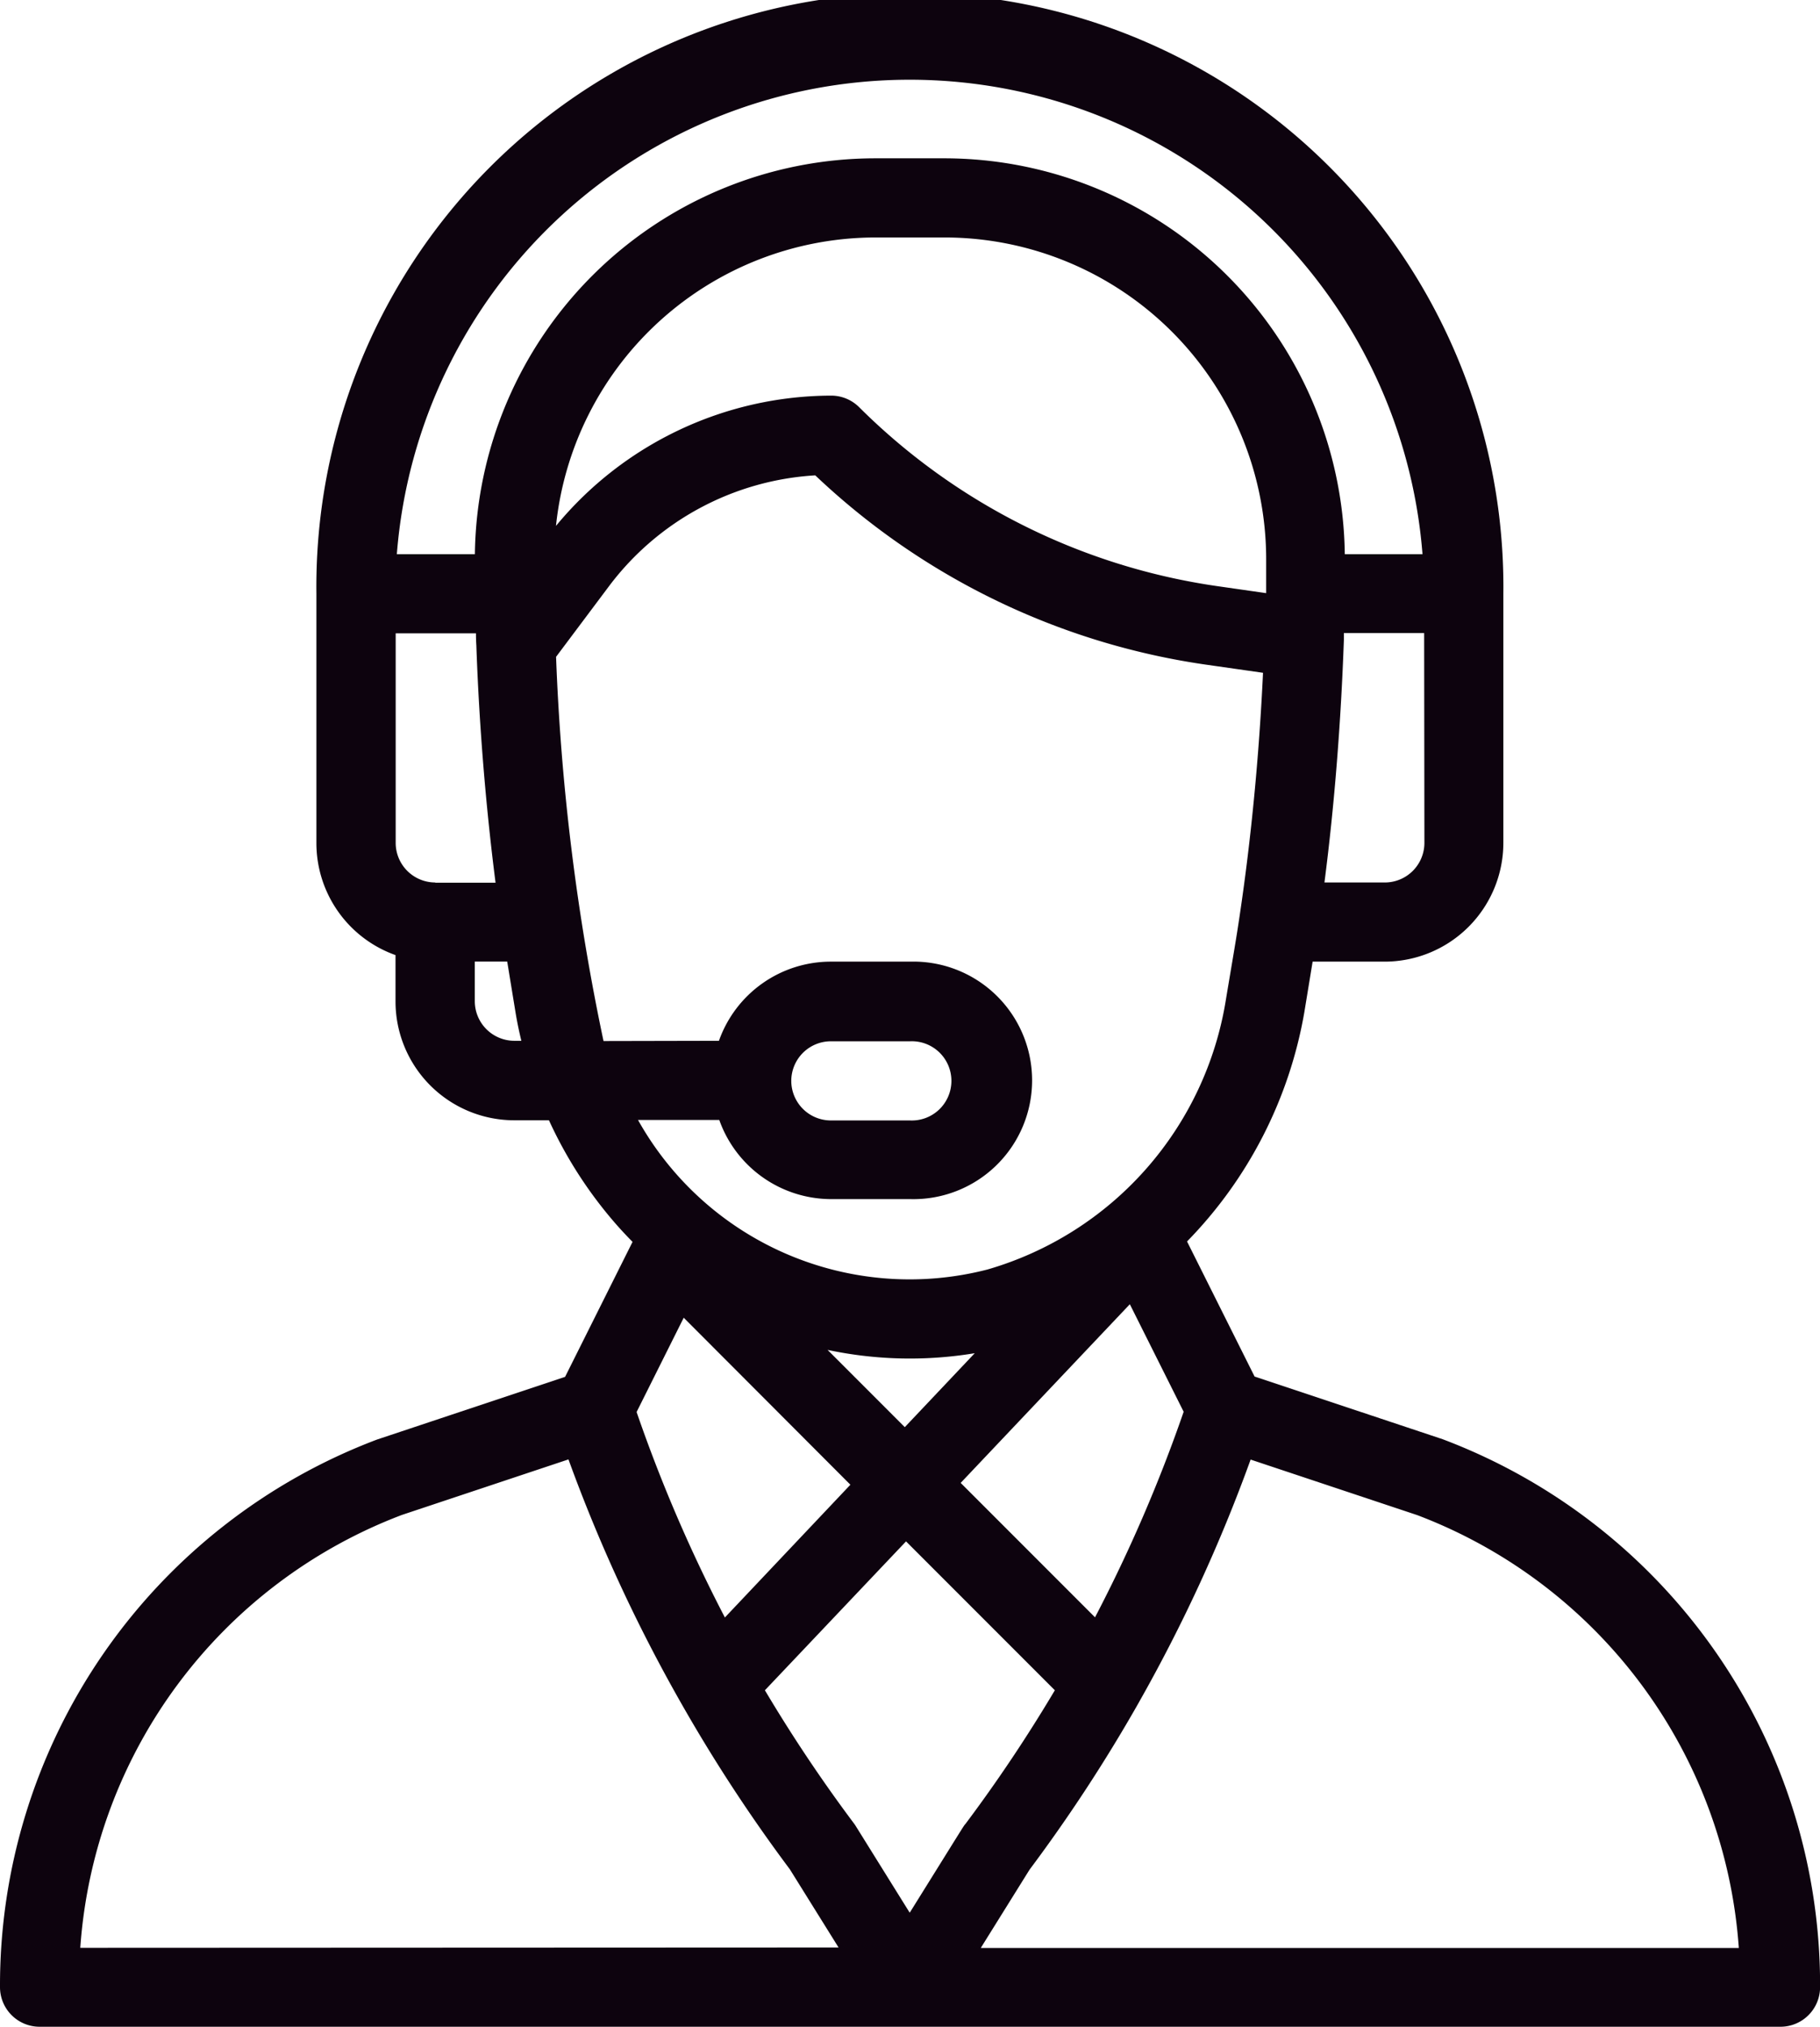 <svg xmlns="http://www.w3.org/2000/svg" width="22.014" height="24.503" viewBox="0 0 22.014 24.503">
  <path id="Контур_161" data-name="Контур 161" d="M43.45,17.4l-2.275-.758-.817-1.633a5.242,5.242,0,0,0,1.419-2.773l.1-.61h.871a1.437,1.437,0,0,0,1.436-1.436V7.179a7.179,7.179,0,1,0-14.357,0v3.015a1.438,1.438,0,0,0,.957,1.353v.561a1.437,1.437,0,0,0,1.436,1.436h.42a5.192,5.192,0,0,0,.8,1.243c.068.078.138.153.211.227l-.816,1.632-2.275.758A7.054,7.054,0,0,0,26,24.024a.479.479,0,0,0,.479.479H47.536a.479.479,0,0,0,.479-.479A7.054,7.054,0,0,0,43.45,17.4Zm-.221-7.21a.479.479,0,0,1-.479.479h-.73c.122-.942.2-1.945.235-2.933,0-.028,0-.055,0-.082h.971Zm-11.964.479a.479.479,0,0,1-.479-.479V7.657h.971q0,.075.005.151v.005h0c.034.961.114,1.937.232,2.859h-.731Zm.957,1.914a.479.479,0,0,1-.479-.479v-.479h.392l.1.611c.019.116.043.232.071.347ZM31.744,6.7H30.8a6.222,6.222,0,0,1,12.406,0h-.94a4.847,4.847,0,0,0-4.835-4.786h-.857A4.847,4.847,0,0,0,31.744,6.7Zm4.835-3.829h.857a3.891,3.891,0,0,1,3.879,3.9c0,.151,0,.282,0,.4,0,0,0,0,0,0l-.6-.086a7.69,7.69,0,0,1-4.323-2.162.479.479,0,0,0-.338-.14,4.33,4.33,0,0,0-3.329,1.575A3.89,3.89,0,0,1,36.579,2.871ZM33.3,12.586a27.355,27.355,0,0,1-.574-4.645l.644-.859a3.369,3.369,0,0,1,2.491-1.335,8.656,8.656,0,0,0,4.716,2.287l.7.1c-.047,1-.143,2-.281,2.925h0c-.044.3-.078.487-.167,1.02a4.065,4.065,0,0,1-2.885,3.269,3.765,3.765,0,0,1-4.227-1.808H34.7a1.438,1.438,0,0,0,1.353.957h.957a1.436,1.436,0,1,0,0-2.871H36.05a1.436,1.436,0,0,0-1.354.957Zm2.71,3.734a4.8,4.8,0,0,0,1.78.04l-.846.894Zm.276,1.63-1.518,1.605A18.236,18.236,0,0,1,33.7,17.071l.57-1.14Zm3.38-2.182.651,1.3a18.228,18.228,0,0,1-1.072,2.485l-1.625-1.625Zm-4.095-2.7a.479.479,0,0,1,.479-.479h.957a.479.479,0,1,1,0,.957H36.05A.479.479,0,0,1,35.571,13.065Zm-8.6,10.481a6.048,6.048,0,0,1,3.891-5.234l2.014-.671A19.185,19.185,0,0,0,34.244,20.6l0,0h0a19.19,19.19,0,0,0,1.31,2l.589.945Zm10.031-.427-.649-1.042q-.011-.018-.023-.034a18.246,18.246,0,0,1-1.078-1.611l1.707-1.8,1.8,1.8a18.227,18.227,0,0,1-1.082,1.617C37.656,22.074,37.689,22.025,37.007,23.119Zm.862.427.589-.945a19.182,19.182,0,0,0,1.319-2.016l.007-.013v0a19.169,19.169,0,0,0,1.348-2.929l2.014.671a6.048,6.048,0,0,1,3.891,5.234H37.869Z" transform="translate(-26 0)" fill="#0d030e"/>
</svg>

